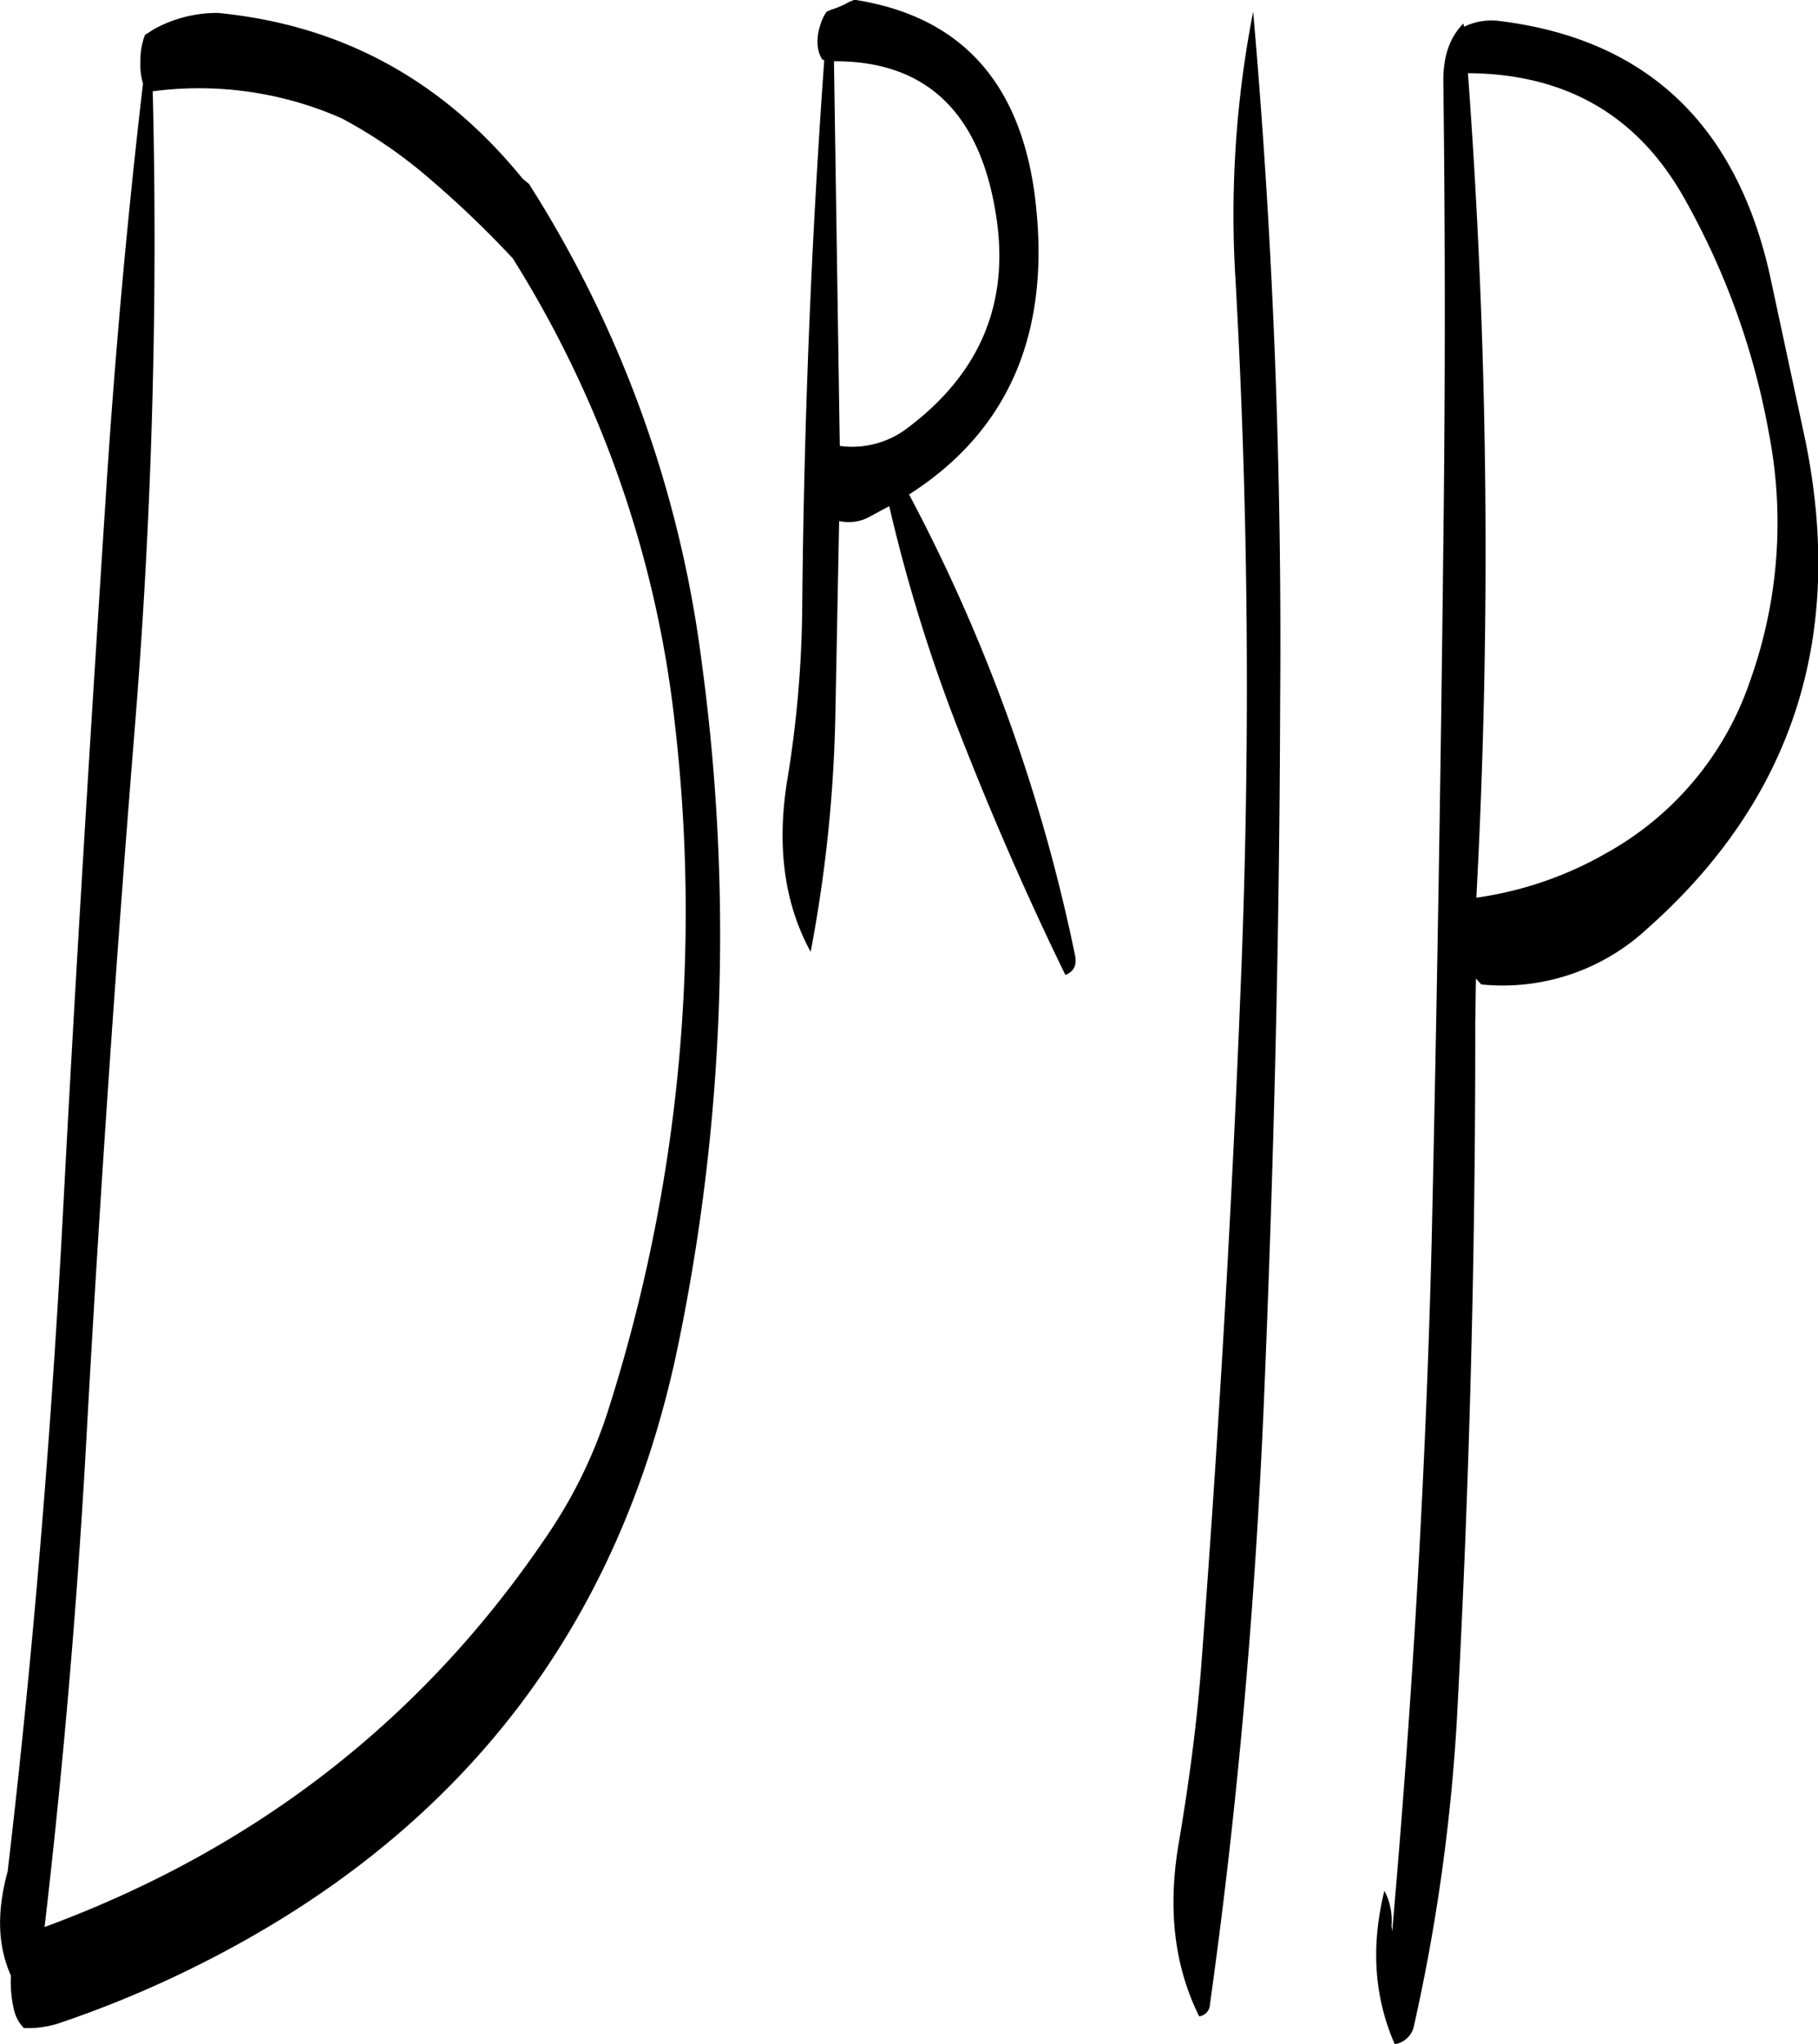 <svg id="Layer_1" data-name="Layer 1" xmlns="http://www.w3.org/2000/svg" viewBox="0 0 336.89 378.84"><defs><style>.cls-1{fill-rule:evenodd;}</style></defs><path class="cls-1" d="M165,141.24a204,204,0,0,1,30,85.92,303.88,303.88,0,0,1-12.36,127.68,89.08,89.08,0,0,1-10.92,22.56q-34.38,51.3-93.48,73.08,5.4-46.44,7.92-93.6,3.6-64.26,8.76-128.16a1119.07,1119.07,0,0,0,3.36-118.44,65.49,65.49,0,0,1,35,5,88,88,0,0,1,15.84,10.8A187.71,187.71,0,0,1,165,141.24ZM96,104.76a11.89,11.89,0,0,0,.48,4.08q-4.5,38.52-7,78.12c-2.76,42.6-5.4,85.44-7.68,128.28Q78.42,380.4,71.4,440.16c-2,7.32-1.92,13.68.6,19.32a22.89,22.89,0,0,0,.6,6.48,7.13,7.13,0,0,0,1.8,3.24,18.54,18.54,0,0,0,6.36-.84,200.37,200.37,0,0,0,26.16-10.92q72.18-36.18,88.56-114A375.4,375.4,0,0,0,200,216a215.28,215.28,0,0,0-32-88.56l-1.2-1C152,108.24,133.32,98,110.4,95.76a24.26,24.26,0,0,0-11.88,3l-1.68,1.08A13.26,13.26,0,0,0,96,104.76Zm202.92,40.32c2.4,42.6,2.76,85.44,1.08,128.28-1.68,43.08-4.2,86.16-7.44,129-.84,10.8-2.28,21.48-4.08,32.16-2.16,12.24-1,23,3.72,32.52a2.33,2.33,0,0,0,2-2.28c5.16-36.84,8.4-74.16,10-111.84,1.8-43,2.88-86,3-129.12q.54-65-5-128.28A195.83,195.83,0,0,0,298.92,145.08ZM225.6,176l-1.08-71.28c16.92-.12,27,9.36,30,28.32,2.64,16.2-2.76,29.4-16.32,39.6A16.88,16.88,0,0,1,225.6,176Zm1.8-82.32A16.68,16.68,0,0,1,224,95.16l-.84.36A8,8,0,0,0,222,98a9,9,0,0,0-.48,4,5.75,5.75,0,0,0,.84,2.4l.36.12q-3.6,50-4.08,101.16a206.53,206.53,0,0,1-2.76,32.16c-2,12.24-.6,22.92,4.32,31.92a261.65,261.65,0,0,0,4.56-43l.72-36.84a8.12,8.12,0,0,0,5.28-.6l4-2.16a301.52,301.52,0,0,0,12.84,41.52q9.18,23.58,19.8,45.36,2.34-.9,1.8-3.6A319.5,319.5,0,0,0,238.44,185q28.44-18.18,23.16-56.4c-3-20.52-14-32.28-33.24-35.28Zm170.52,50.52c-6.36-28.2-23.28-43.8-50.52-47a11.68,11.68,0,0,0-5.88,1l-.24.12-.12-.6c-2.52,2.52-3.72,6-3.72,10.56q.54,43,0,86c-.48,43.08-1.2,86-2.16,129.12-1.08,42.84-3.6,85.56-7.32,127.92l-.12-1.08a11.82,11.82,0,0,0-1.32-6.48c-2.52,10.2-1.92,19.68,1.92,28.44a4.33,4.33,0,0,0,3.6-3.6A350.69,350.69,0,0,0,340,411.12q3.42-63.9,3.36-128.4l.12-8,1,1.08a39.34,39.34,0,0,0,30.6-10.2q40.68-36,29.4-90.84Zm0,30.24a86.92,86.92,0,0,1-3.6,45,57.67,57.67,0,0,1-26.64,32,67.05,67.05,0,0,1-24.12,8.28A1203.68,1203.68,0,0,0,342,106.92c18.12.12,31.44,7.8,40.08,23.16A138.39,138.39,0,0,1,397.92,174.48Z" transform="translate(-69.98 -93.36)"/></svg>